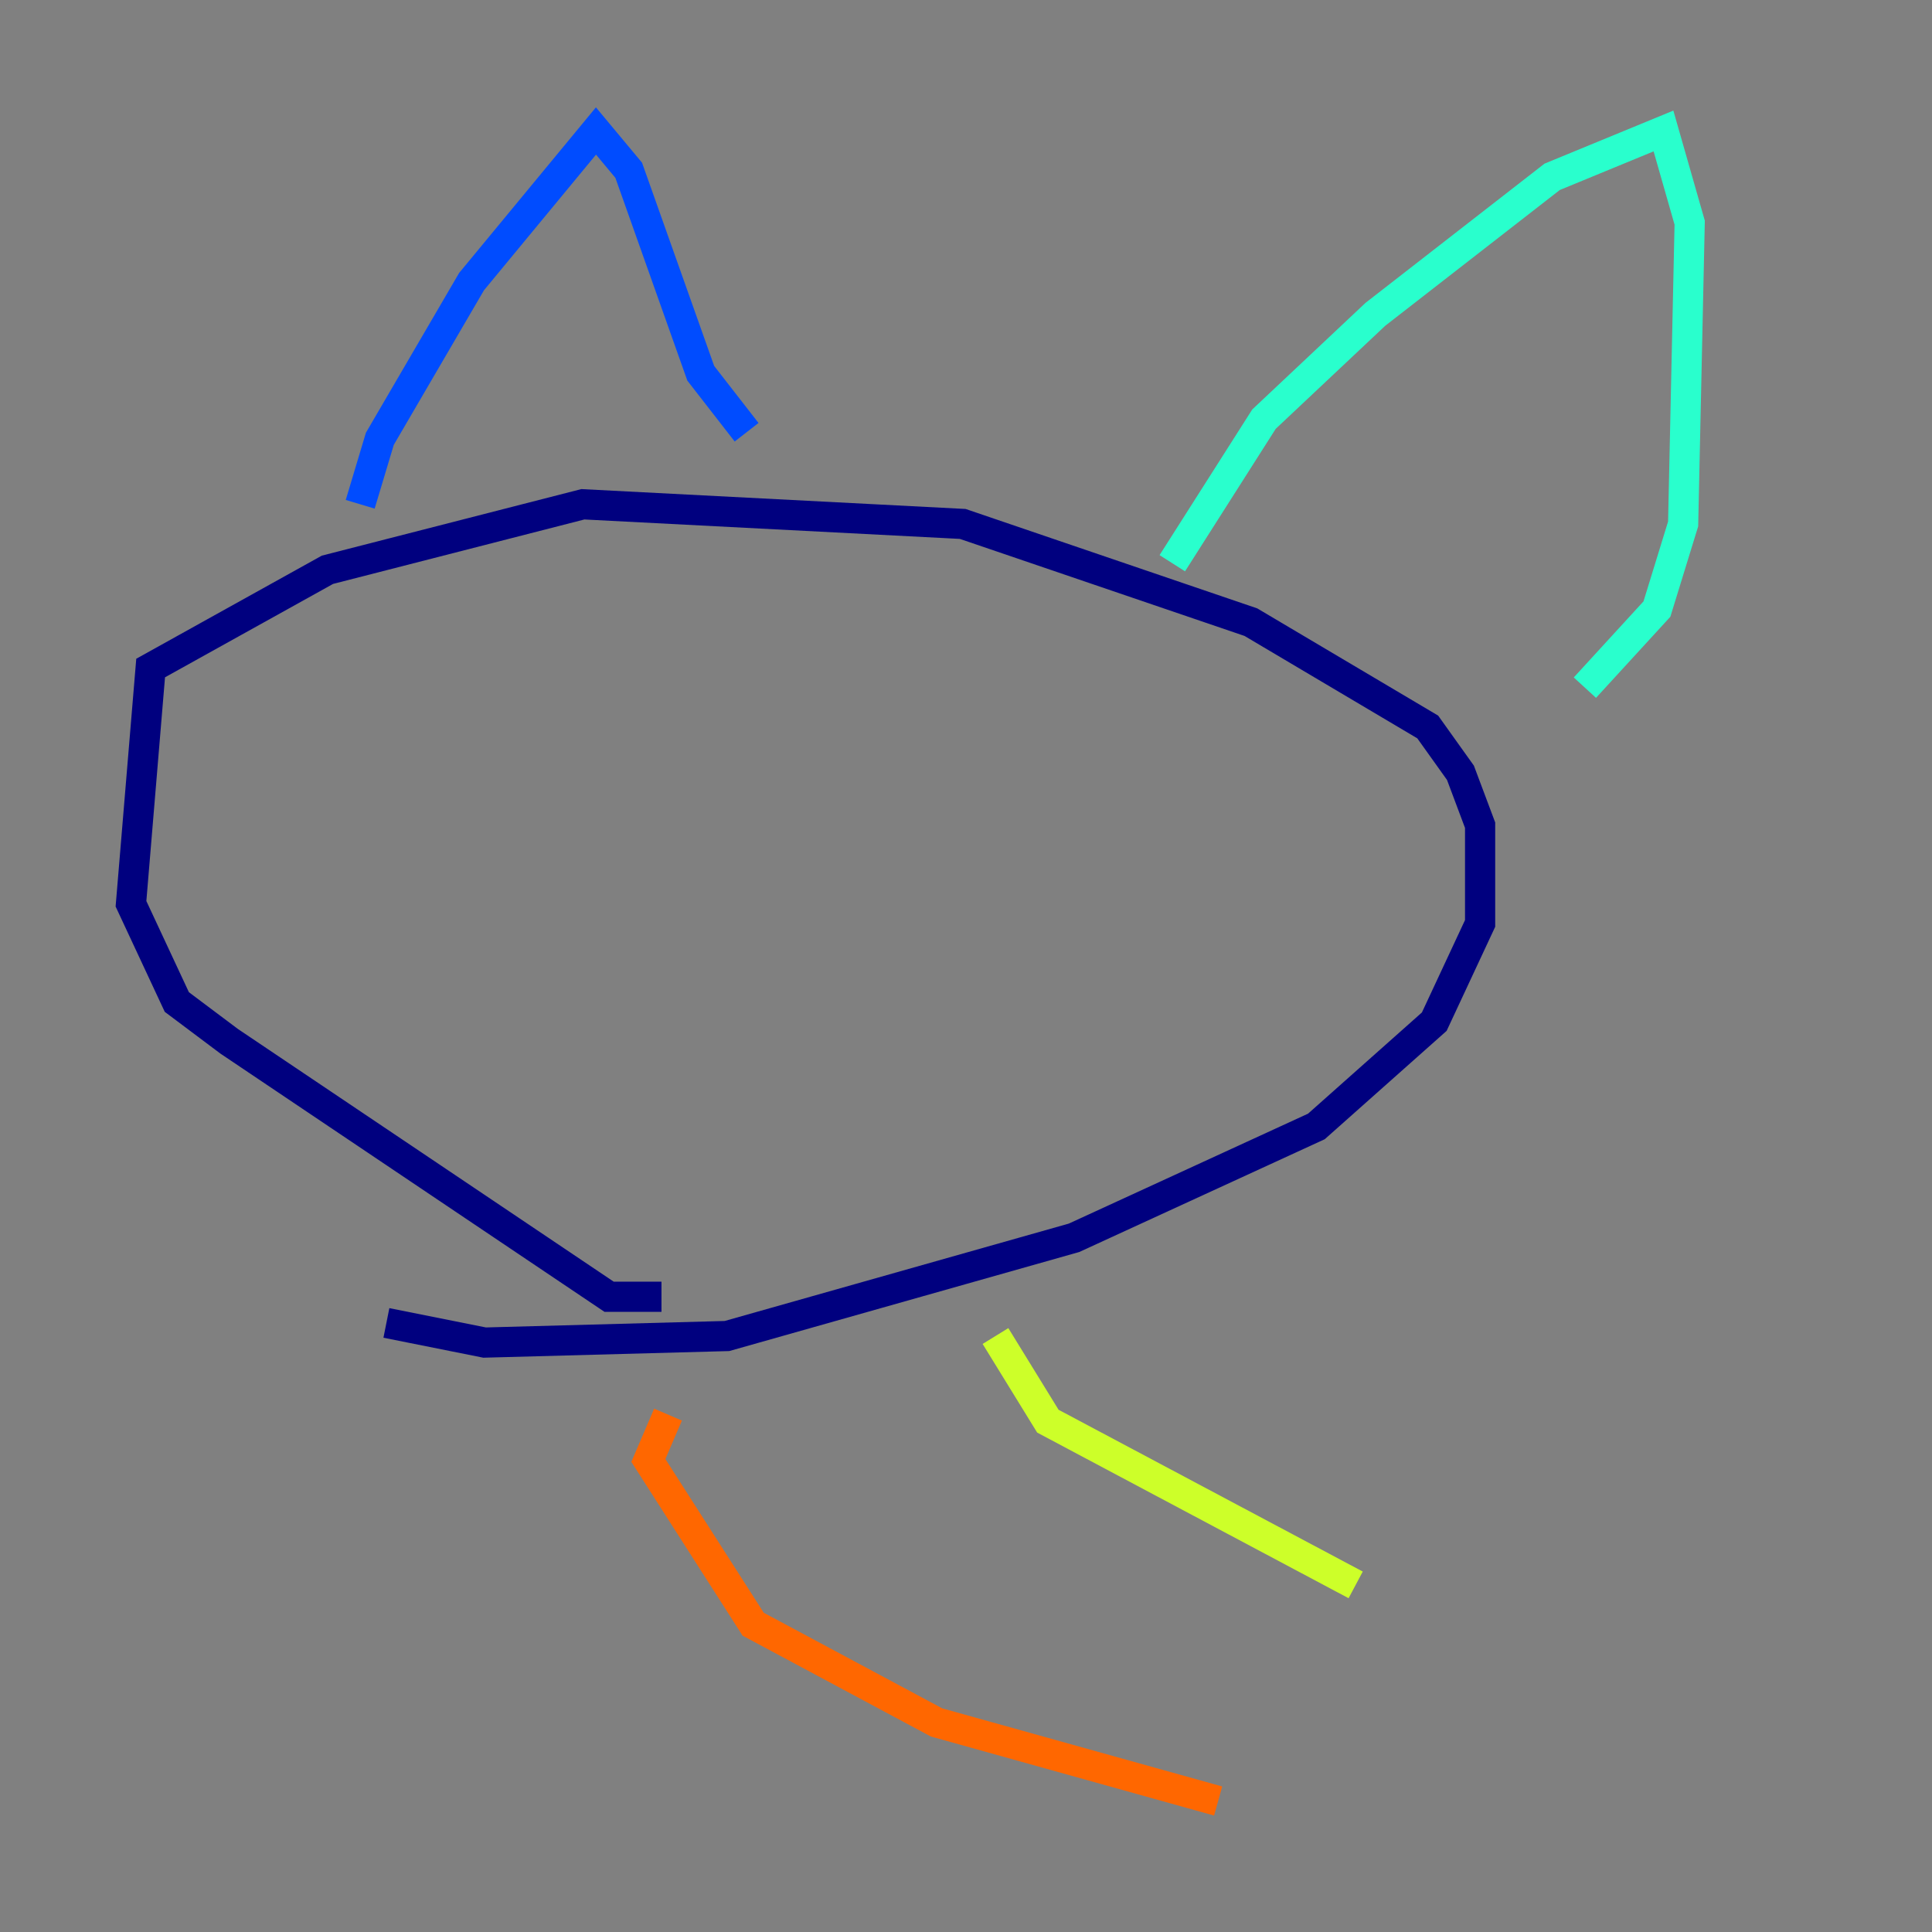 <?xml version="1.0" encoding="utf-8" ?>
<svg baseProfile="tiny" height="128" version="1.2" viewBox="0,0,128,128" width="128" xmlns="http://www.w3.org/2000/svg" xmlns:ev="http://www.w3.org/2001/xml-events" xmlns:xlink="http://www.w3.org/1999/xlink"><rect x="0" y="0" width="128" height="128" fill="#808080" stroke="none"/><defs /><polyline fill="none" points="43.824,85.912 40.352,85.912 15.186,68.99 11.715,66.386 8.678,59.878 9.98,44.258 21.695,37.749 38.617,33.41 63.783,34.712 82.875,41.22 94.59,48.163 96.759,51.2 98.061,54.671 98.061,61.18 95.024,67.688 87.214,74.63 71.159,82.007 48.163,88.515 32.108,88.949 25.6,87.647" stroke="#00007f" stroke-width="2" /><polyline fill="none" points="23.864,33.41 25.166,29.071 31.241,18.658 39.485,8.678 41.654,11.281 46.427,24.732 49.464,28.637" stroke="#004cff" stroke-width="2" /><polyline fill="none" points="77.668,37.315 83.742,27.77 91.119,20.827 102.834,11.715 110.21,8.678 111.946,14.752 111.512,34.712 109.776,40.352 105.003,45.559" stroke="#29ffcd" stroke-width="2" /><polyline fill="none" points="65.953,88.515 69.424,94.156 89.817,105.003" stroke="#cdff29" stroke-width="2" /><polyline fill="none" points="44.258,93.722 42.956,96.759 49.898,107.607 62.047,114.115 80.705,119.322" stroke="#ff6700" stroke-width="2" /><polyline fill="none" points="87.214,105.871 87.214,105.871" stroke="#7f0000" stroke-width="2" /></svg>